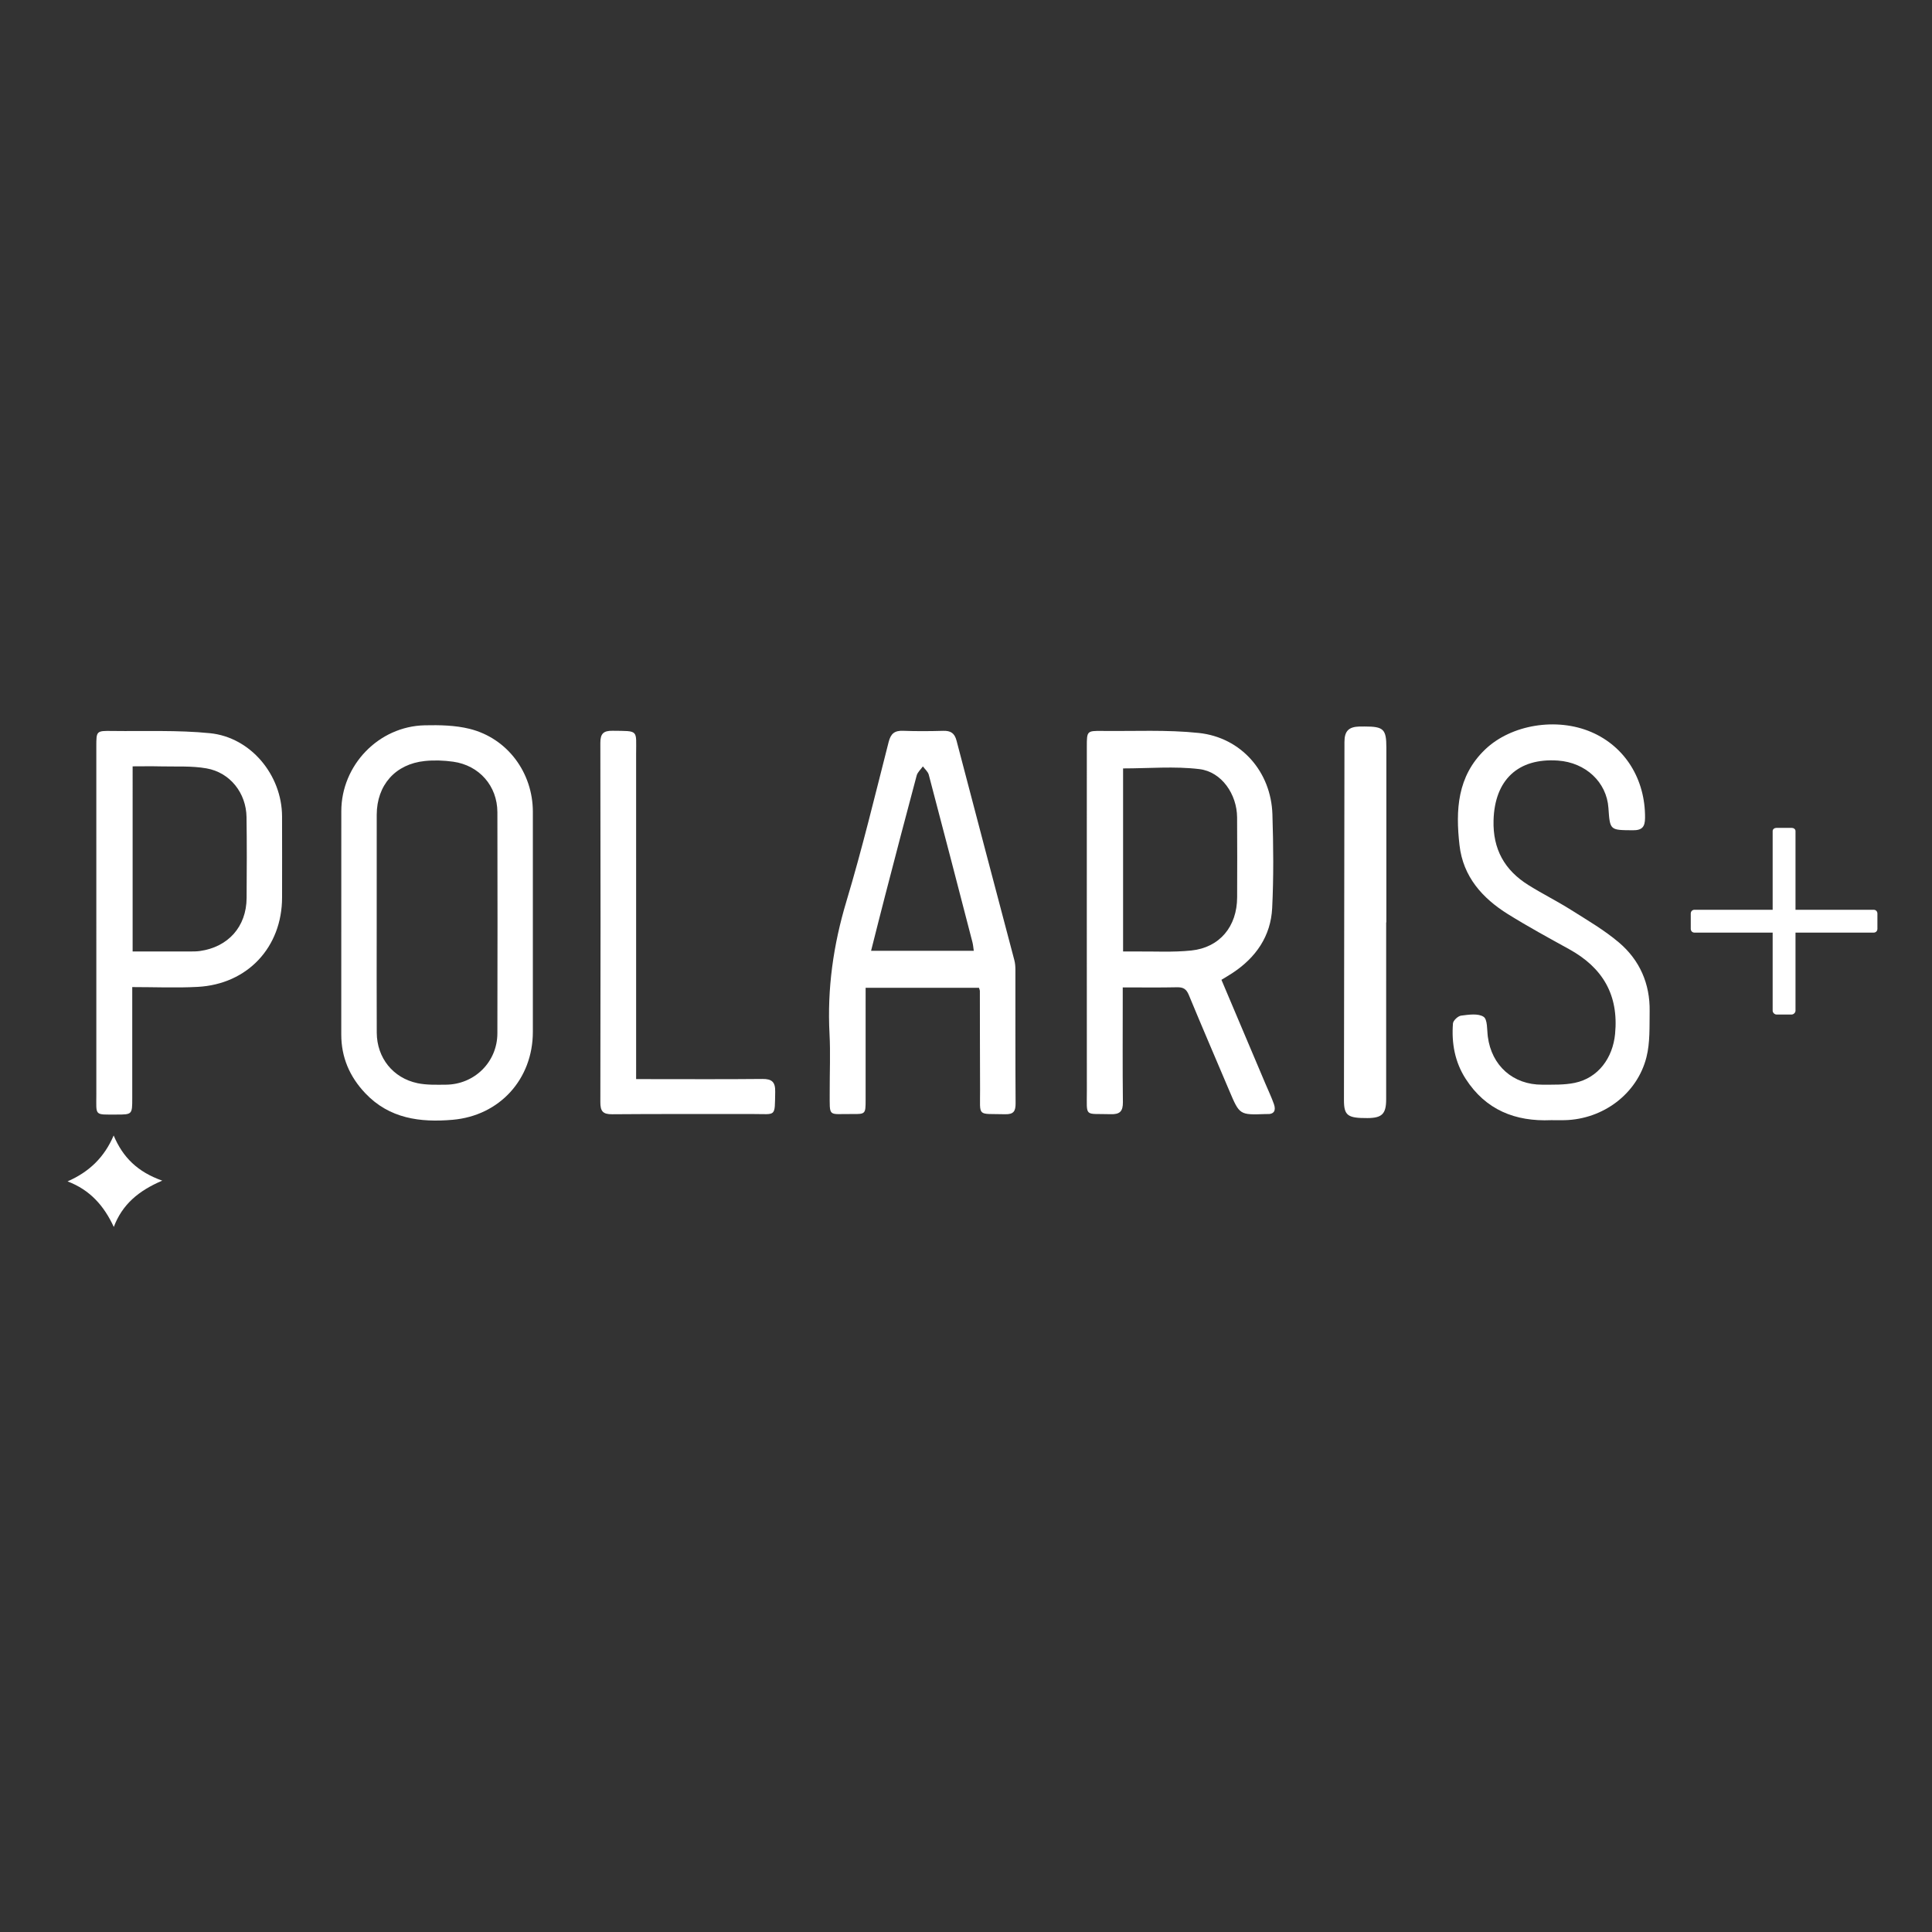 <?xml version="1.0" encoding="iso-8859-1"?>
<!-- Generator: Adobe Illustrator 19.2.0, SVG Export Plug-In . SVG Version: 6.00 Build 0)  -->
<svg version="1.1" xmlns="http://www.w3.org/2000/svg" xmlns:xlink="http://www.w3.org/1999/xlink" x="0px" y="0px"
	 viewBox="0 0 200 200" style="enable-background:new 0 0 200 200;" xml:space="preserve">
<rect x="0" y="0" width="200" height="200" fill="#333333" stroke="none"/>
<g id="POLARIS">
	<g>
		<path style="fill:#FFFFFF;" d="M126.443,101.43c1.531,3.619,3.041,7.186,4.551,10.753c0.297,0.701,0.627,1.39,0.88,2.107
			c0.225,0.64,0.052,1.085-0.744,1.036c-0.036-0.002-0.073-0.001-0.109,0c-2.702,0.098-2.699,0.097-3.763-2.414
			c-1.401-3.307-2.824-6.604-4.196-9.922c-0.249-0.602-0.569-0.802-1.205-0.788c-1.815,0.04-3.632,0.014-5.631,0.014
			c0,0.427,0,0.807,0,1.187c0,3.563-0.025,7.126,0.016,10.688c0.011,0.955-0.317,1.28-1.268,1.25
			c-2.765-0.087-2.461,0.393-2.463-2.415c-0.009-11.888-0.004-23.776-0.003-35.665c0-1.577,0.023-1.613,1.567-1.595
			c3.341,0.04,6.707-0.141,10.016,0.209c4.404,0.466,7.492,4.024,7.63,8.426c0.101,3.231,0.134,6.474-0.025,9.7
			c-0.143,2.902-1.678,5.12-4.097,6.716C127.241,100.955,126.87,101.168,126.443,101.43z M116.261,98.498
			c0.506,0,0.897,0.004,1.289-0.001c1.923-0.021,3.861,0.098,5.766-0.1c2.952-0.306,4.745-2.495,4.752-5.508
			c0.007-2.761,0.018-5.521-0.004-8.282c-0.019-2.379-1.593-4.71-3.901-4.989c-2.589-0.313-5.245-0.072-7.902-0.072
			C116.261,85.765,116.261,92.042,116.261,98.498z"/>
		<path style="fill:#FFFFFF;" d="M55.161,95.591c0,3.743,0,7.485,0,11.228c-0.001,4.882-3.431,8.68-8.311,9.102
			c-3.359,0.29-6.545-0.119-9.036-2.75c-1.617-1.708-2.488-3.712-2.486-6.086c0.007-7.703-0.001-15.406,0.004-23.109
			c0.003-4.769,3.865-8.789,8.64-8.893c1.546-0.034,3.151-0.003,4.638,0.366c3.926,0.975,6.549,4.539,6.551,8.588
			C55.163,87.888,55.161,91.739,55.161,95.591z M38.997,95.461c0,3.815-0.014,7.629,0.005,11.444
			c0.013,2.593,1.674,4.692,4.22,5.226c0.944,0.198,1.946,0.162,2.922,0.156c2.974-0.017,5.338-2.35,5.345-5.316
			c0.019-7.629,0.018-15.258,0.001-22.887c-0.006-2.718-1.871-4.857-4.583-5.234c-0.962-0.134-1.963-0.17-2.928-0.071
			c-3.054,0.314-4.972,2.493-4.98,5.565C38.99,88.05,38.996,91.755,38.997,95.461z"/>
		<path style="fill:#FFFFFF;" d="M101.343,102.255c-3.886,0-7.727,0-11.734,0c0,0.409,0,0.792,0,1.175
			c0,3.488,0.001,6.976-0.001,10.464c-0.001,1.413-0.019,1.446-1.383,1.43c-2.559-0.03-2.323,0.417-2.334-2.304
			c-0.008-1.998,0.086-4.001-0.019-5.994c-0.248-4.688,0.395-9.214,1.748-13.721c1.635-5.446,2.965-10.985,4.373-16.497
			c0.226-0.885,0.629-1.188,1.504-1.156c1.379,0.052,2.762,0.042,4.141,0.003c0.773-0.022,1.178,0.23,1.385,1.025
			c1.975,7.574,3.987,15.139,5.98,22.709c0.082,0.311,0.11,0.644,0.111,0.967c0.007,4.614-0.012,9.229,0.02,13.843
			c0.006,0.831-0.199,1.17-1.096,1.146c-2.949-0.077-2.568,0.345-2.582-2.527c-0.017-3.415-0.013-6.83-0.021-10.246
			C101.436,102.504,101.398,102.437,101.343,102.255z M90.174,98.426c3.619,0,7.08,0,10.632,0c-0.051-0.335-0.069-0.618-0.139-0.888
			c-1.498-5.781-2.996-11.563-4.521-17.337c-0.084-0.319-0.401-0.578-0.609-0.864c-0.22,0.314-0.551,0.598-0.644,0.946
			c-1.107,4.125-2.182,8.259-3.256,12.393C91.147,94.556,90.678,96.441,90.174,98.426z"/>
		<path style="fill:#FFFFFF;" d="M13.69,102.182c0,3.974,0.001,7.75,0,11.526c0,1.657-0.012,1.672-1.616,1.671
			c-2.35-0.002-2.1,0.179-2.101-2.116C9.968,101.268,9.97,89.273,9.971,77.277c0-1.611,0.002-1.631,1.643-1.608
			c3.376,0.046,6.775-0.105,10.123,0.232c4.233,0.427,7.444,4.344,7.461,8.602c0.011,2.799,0.003,5.598,0.002,8.397
			c-0.001,5.149-3.572,8.987-8.737,9.262C18.259,102.28,16.044,102.182,13.69,102.182z M13.729,98.498
			c2.078,0,4.031,0.002,5.985-0.002c0.326-0.001,0.655-0.002,0.976-0.047c2.939-0.411,4.818-2.525,4.839-5.481
			c0.019-2.795,0.033-5.59-0.009-8.385c-0.037-2.485-1.693-4.61-4.141-5.042c-1.552-0.274-3.174-0.166-4.765-0.206
			c-0.962-0.024-1.925-0.004-2.884-0.004C13.729,85.785,13.729,92.06,13.729,98.498z"/>
		<path style="fill:#FFFFFF;" d="M160.579,115.959c-3.719,0.161-6.778-1.055-8.854-4.28c-1.125-1.747-1.472-3.7-1.315-5.733
			c0.023-0.303,0.521-0.768,0.844-0.809c0.781-0.099,1.758-0.252,2.326,0.121c0.418,0.274,0.345,1.34,0.439,2.06
			c0.391,2.999,2.61,4.983,5.638,4.969c1.121-0.005,2.271,0.036,3.357-0.189c2.443-0.506,3.942-2.589,4.179-5.067
			c0.387-4.046-1.286-6.857-4.754-8.771c-2.129-1.175-4.268-2.34-6.331-3.624c-2.661-1.657-4.652-3.89-5.021-7.144
			c-0.411-3.625-0.242-7.138,2.657-9.91c2.686-2.568,7.394-3.352,11.007-1.791c3.49,1.508,5.574,4.885,5.544,8.877
			c-0.007,0.923-0.295,1.289-1.263,1.281c-2.37-0.02-2.37,0.02-2.528-2.309c-0.18-2.667-2.352-4.705-5.227-4.905
			c-4.149-0.288-6.546,2.026-6.665,6.171c-0.087,3.012,1.149,5.183,3.621,6.725c1.446,0.902,2.978,1.666,4.42,2.575
			c1.684,1.062,3.426,2.079,4.937,3.359c2.151,1.821,3.226,4.272,3.181,7.122c-0.025,1.591,0.054,3.24-0.331,4.757
			c-0.965,3.806-4.497,6.415-8.446,6.516C161.524,115.97,161.051,115.96,160.579,115.959z"/>
		<path style="fill:#FFFFFF;" d="M65.851,111.709c0.507,0,0.896,0,1.286,0c3.926,0,7.852,0.024,11.778-0.016
			c0.988-0.01,1.352,0.308,1.333,1.319c-0.052,2.681,0.131,2.307-2.256,2.312c-4.871,0.011-9.742-0.02-14.613,0.023
			c-0.974,0.009-1.233-0.316-1.231-1.255c0.026-12.396,0.026-24.791,0-37.187c-0.002-0.966,0.329-1.268,1.265-1.256
			c2.732,0.036,2.438-0.138,2.438,2.386c0.001,10.76,0.001,21.52,0.001,32.28C65.851,110.741,65.851,111.167,65.851,111.709z"/>
		<path style="fill:#FFFFFF;" d="M143.496,95.482c0,6.106,0.001,12.212-0.001,18.319c0,1.51-0.427,1.933-1.933,1.942
			c-2.056,0.012-2.437-0.261-2.436-1.865c0.011-12.357,0.03-24.714,0.052-37.071c0.002-1.139,0.444-1.569,1.57-1.598
			c0.182-0.005,0.363-0.001,0.545-0.001c1.933,0,2.222,0.281,2.223,2.174c0.001,6.033,0,12.067,0,18.1
			C143.51,95.482,143.503,95.482,143.496,95.482z"/>
		<path style="fill:#FFFFFF;" d="M11.766,117.544c0.952,2.262,2.468,3.773,5.032,4.675c-2.451,1.045-4.136,2.457-5.018,4.793
			c-1.015-2.19-2.449-3.825-4.787-4.716C9.235,121.319,10.808,119.795,11.766,117.544z"/>
		<g>
			<path style="fill:#FFFFFF;" d="M193.954,96.544h-8.084v8.084c0,0.197-0.197,0.394-0.394,0.394h-1.577
				c-0.197,0-0.394-0.197-0.394-0.394v-8.084h-8.084c-0.263,0-0.394-0.197-0.394-0.394v-1.577c0-0.197,0.131-0.394,0.394-0.394
				h8.084v-8.15c0-0.197,0.197-0.329,0.394-0.329h1.577c0.197,0,0.394,0.132,0.394,0.329v8.15h8.084
				c0.263,0,0.395,0.197,0.395,0.394v1.577C194.349,96.347,194.217,96.544,193.954,96.544z"/>
		</g>
	</g>
</g>
<g id="Layer_1">
</g>
</svg>
